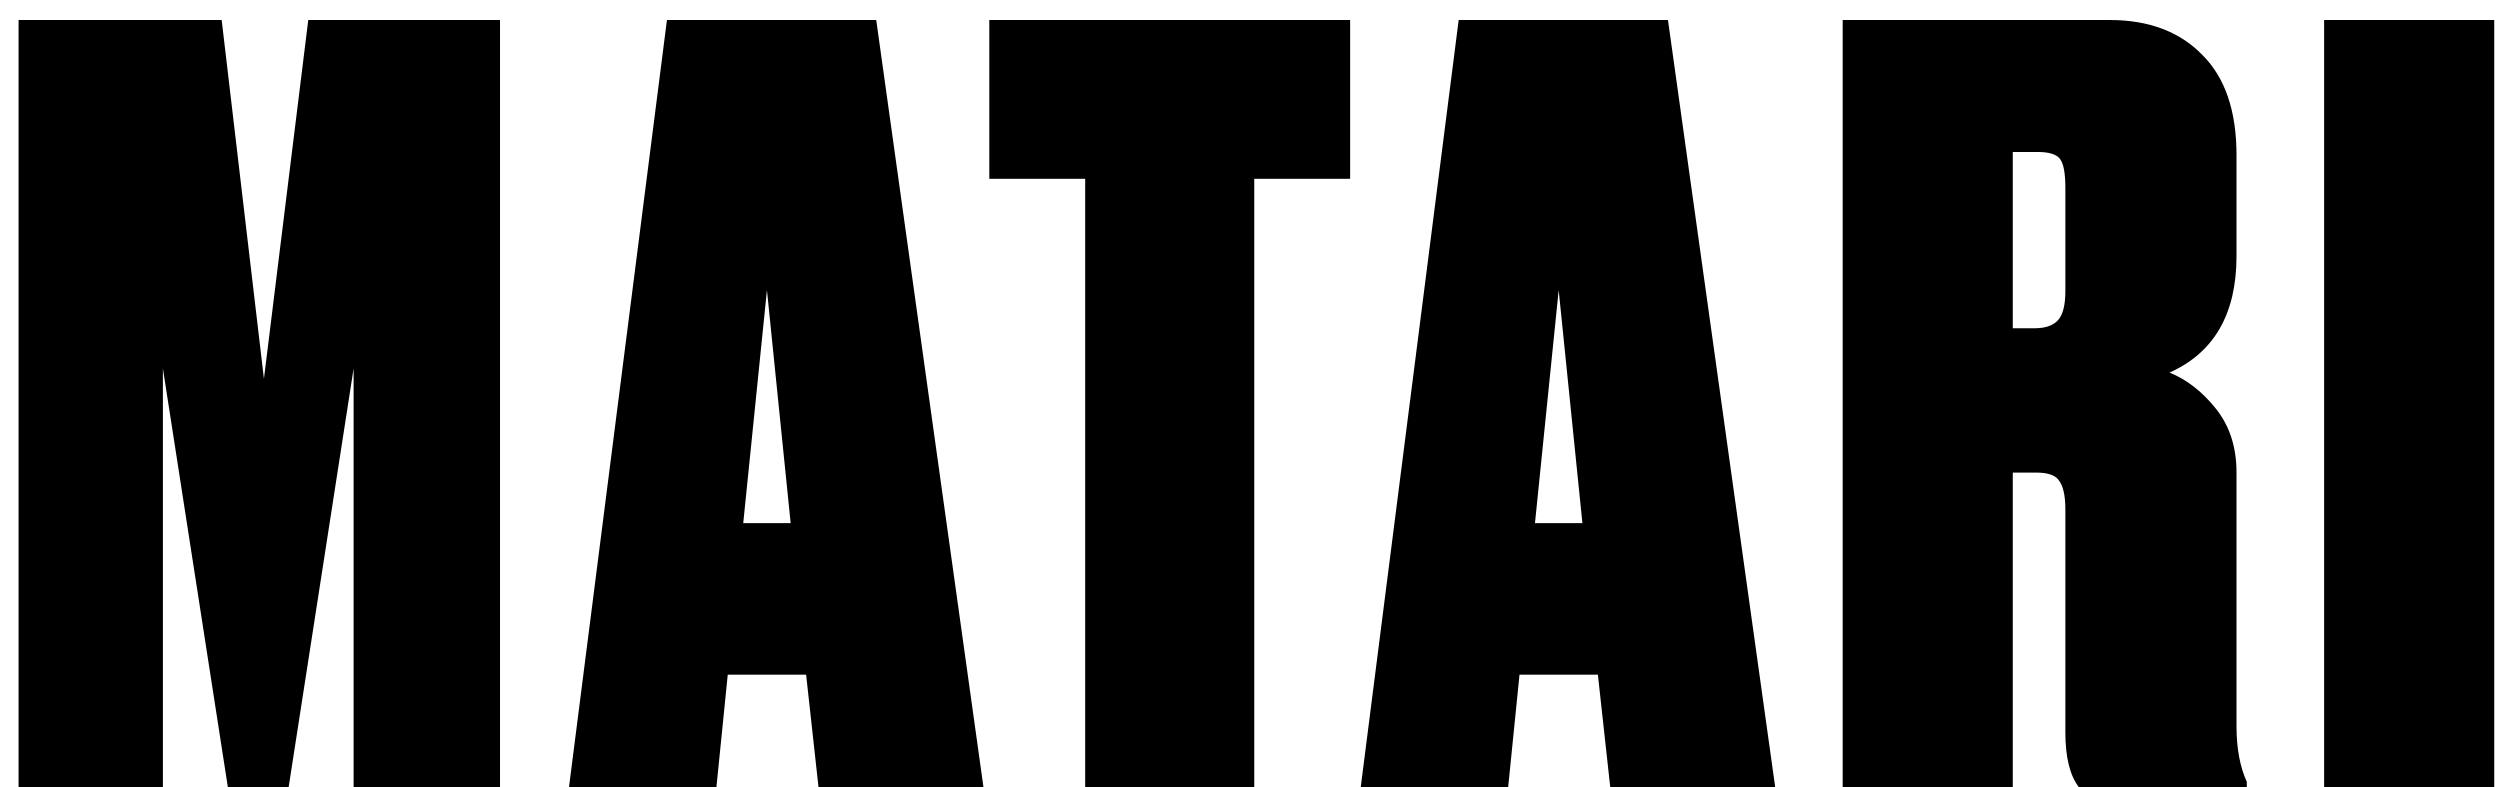<svg width="108" height="34" viewBox="0 0 108 34" fill="none" xmlns="http://www.w3.org/2000/svg">
<path d="M0.802 34V0.864H9.576L11.402 16.363L13.317 0.864H21.601V34H15.276V15.918L12.47 34H9.843L7.037 15.918V34H0.802ZM35.359 34L34.824 29.145H31.439L30.95 34H24.581L28.812 0.864H37.853L42.485 34H35.359ZM33.132 12.533L32.108 22.598H34.156L33.132 12.533ZM42.738 0.864H58.326V7.723H54.184V34H46.88V7.723H42.738V0.864ZM69.562 34L69.028 29.145H65.643L65.153 34H58.784L63.015 0.864H72.056L76.688 34H69.562ZM67.335 12.533L66.311 22.598H68.36L67.335 12.533ZM86.952 6.565V14.181H87.888C88.363 14.181 88.704 14.062 88.912 13.825C89.12 13.587 89.224 13.171 89.224 12.577V8.124C89.224 7.5 89.15 7.084 89.001 6.877C88.853 6.669 88.526 6.565 88.021 6.565H86.952ZM86.952 20.416V34H79.604V0.864H91.139C92.831 0.864 94.168 1.369 95.147 2.378C96.127 3.358 96.617 4.798 96.617 6.698V11.063C96.617 13.557 95.652 15.235 93.722 16.096C94.464 16.393 95.132 16.912 95.726 17.655C96.32 18.397 96.617 19.317 96.617 20.416V31.372C96.617 32.322 96.766 33.124 97.062 33.777V34H89.803C89.417 33.495 89.224 32.708 89.224 31.64V22.019C89.224 21.425 89.135 21.01 88.957 20.772C88.808 20.535 88.481 20.416 87.977 20.416H86.952ZM107.751 0.864V34H100.402V0.864H107.751Z" fill="black"/>
</svg>
